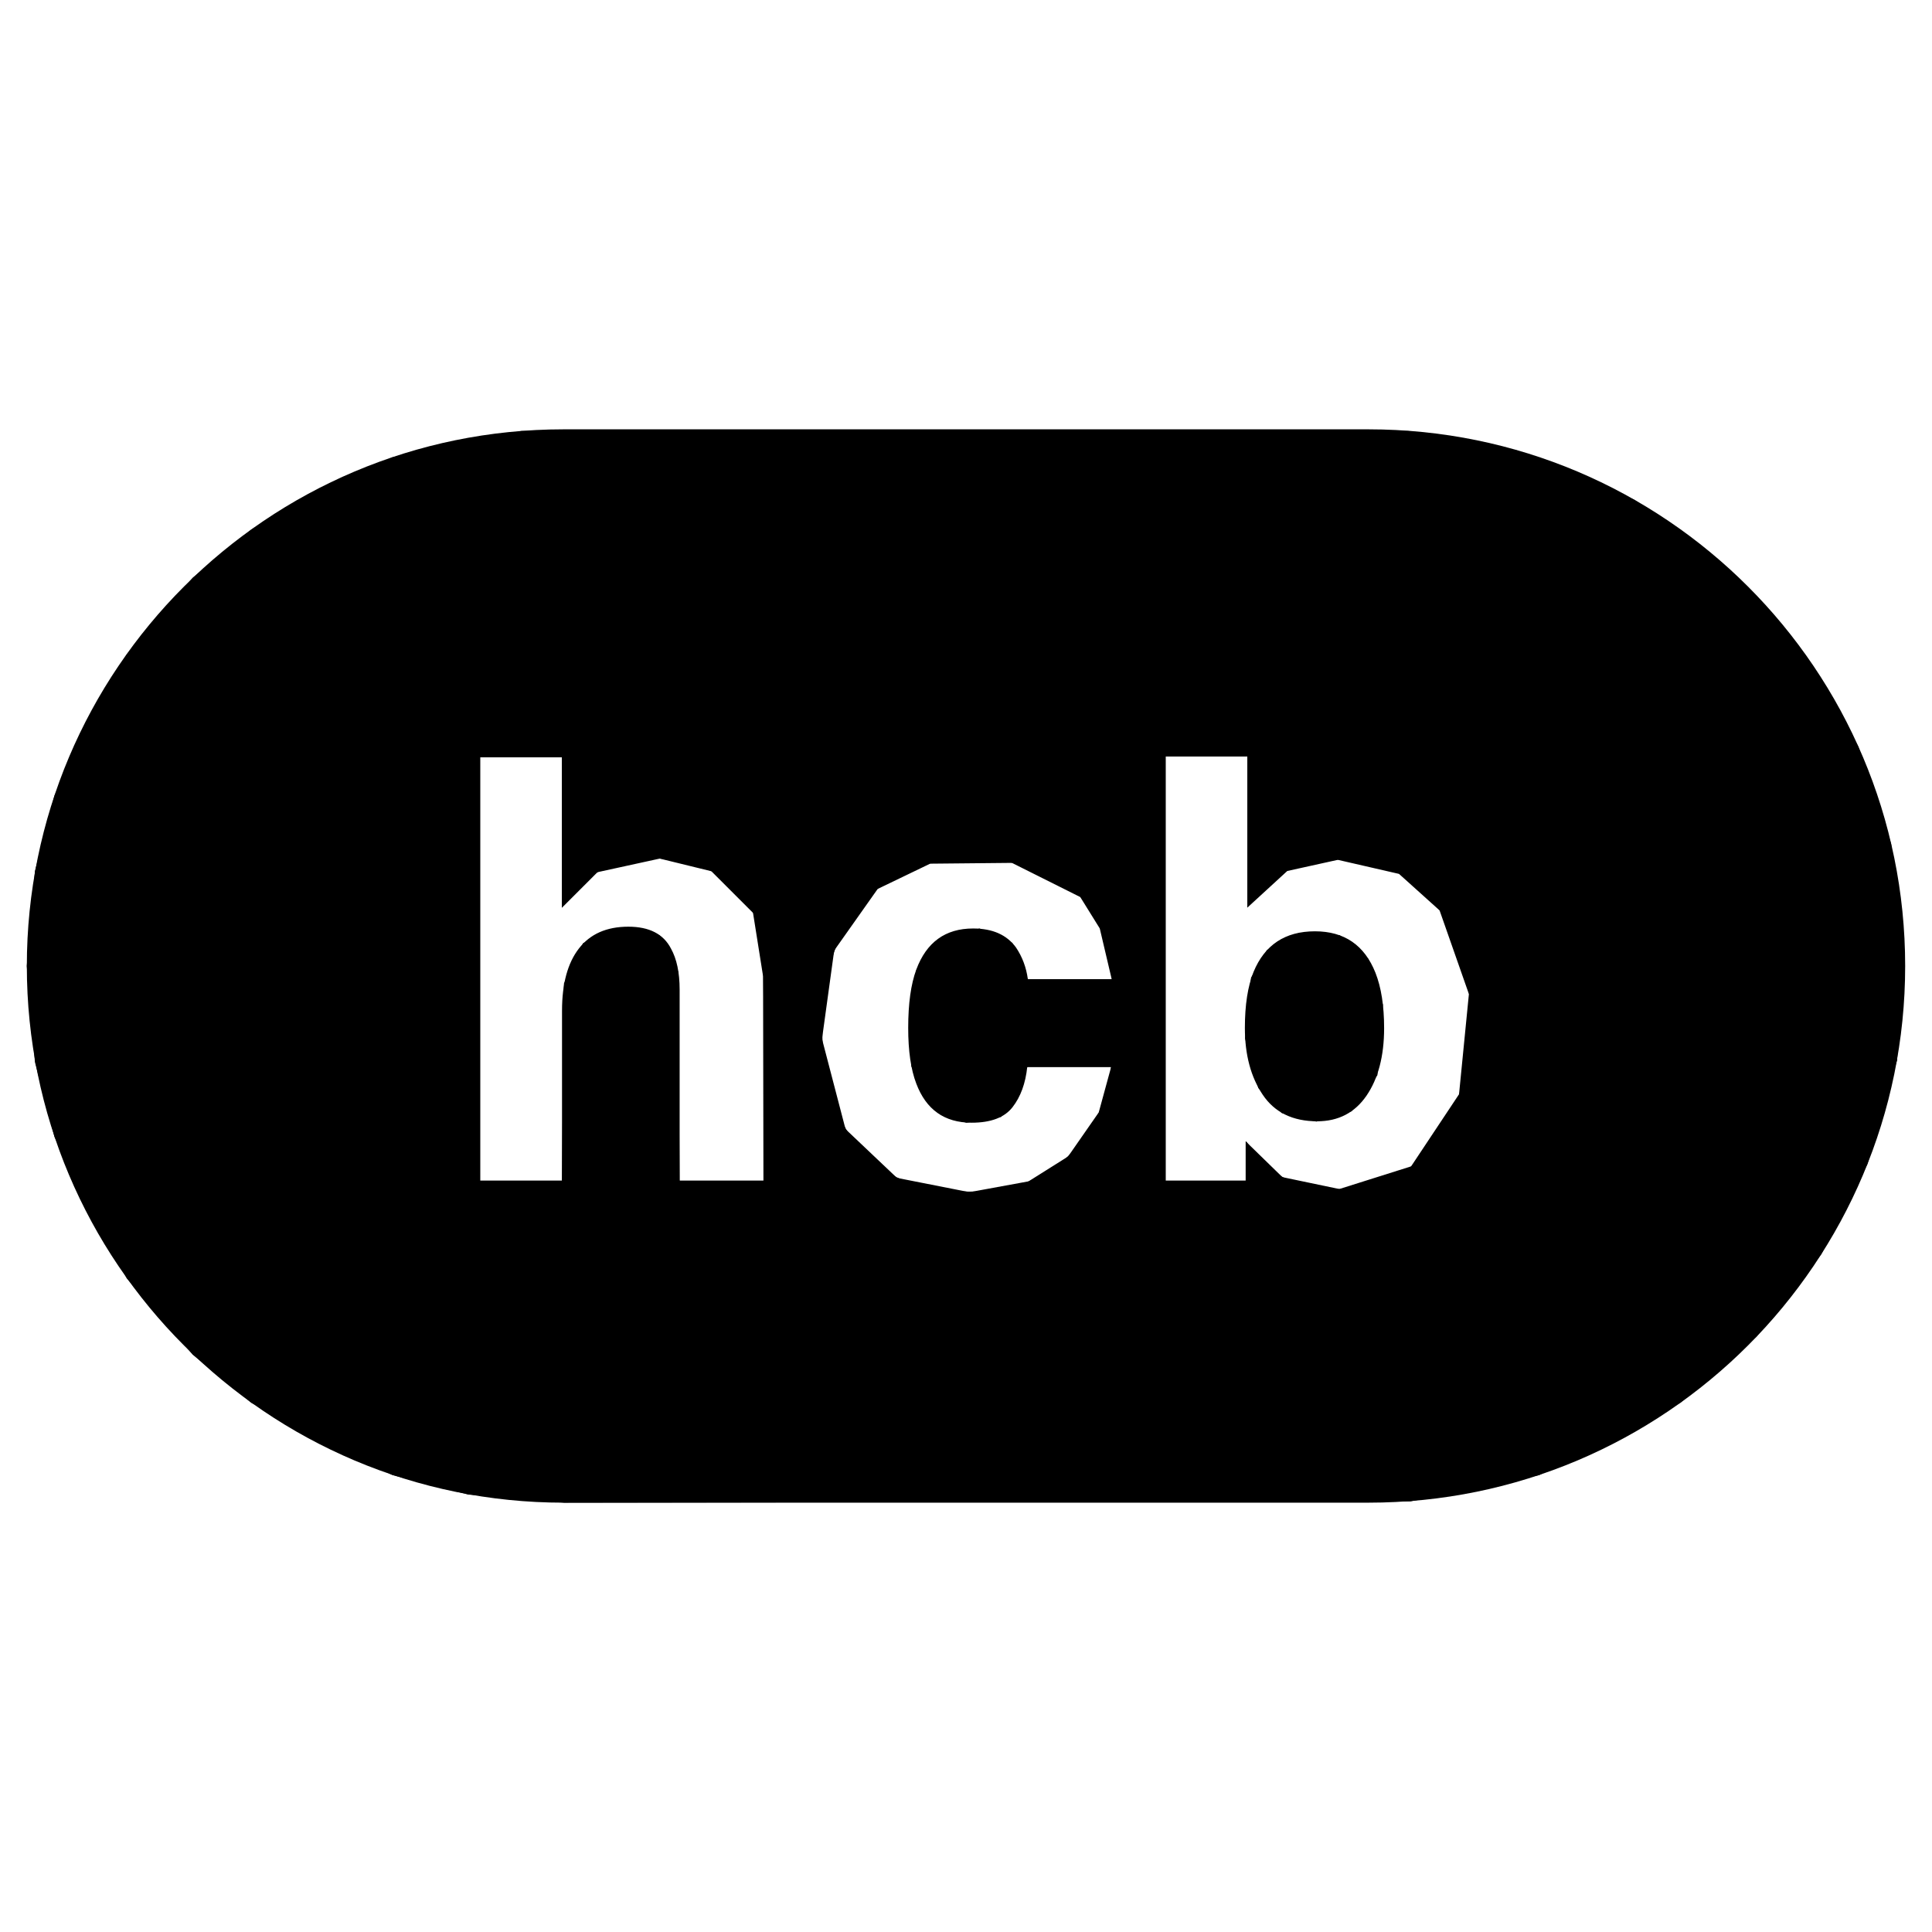 <?xml version="1.0" encoding="UTF-8"?>
<svg width="72px" height="72px" viewBox="0 0 72 72" xmlns="http://www.w3.org/2000/svg" version="1.1">
    <path fill="#000000" fill-opacity="1" stroke="none"
          d="M21 56 C9.954 56 1 47.046 1 36 1 24.955 9.954 16 21 16 L51 16 C62.045 16 71 24.955 71 36 71 47.046 62.045 56 51 56 L21 56 Z M36.135 44.408 C38.018 44.408 39.439 43.738 40.398 42.398 41 41.568 41.337 40.689 41.408 39.758 L38.283 39.758 C38.219 40.374 38.035 40.875 37.734 41.262 37.433 41.649 36.925 41.84 36.209 41.84 35.199 41.84 34.512 41.353 34.146 40.379 33.946 39.856 33.846 39.166 33.846 38.307 33.846 37.404 33.946 36.681 34.146 36.137 34.526 35.113 35.232 34.602 36.264 34.602 36.987 34.602 37.519 34.836 37.863 35.309 38.099 35.66 38.247 36.056 38.305 36.492 L41.441 36.492 C41.269 34.824 40.716 33.659 39.781 33 38.847 32.341 37.646 32.012 36.178 32.012 34.452 32.012 33.098 32.57 32.117 33.688 31.136 34.805 30.645 36.371 30.645 38.383 30.645 40.166 31.089 41.615 31.977 42.732 32.864 43.85 34.251 44.408 36.135 44.408 Z M49.906 44.313 C51.446 44.313 52.644 43.714 53.504 42.518 54.363 41.322 54.793 39.815 54.793 37.996 54.793 36.242 54.358 34.809 53.488 33.699 52.618 32.589 51.413 32.033 49.873 32.033 49.021 32.033 48.319 32.212 47.768 32.57 47.302 32.857 46.877 33.272 46.49 33.816 L46.49 28.188 43.439 28.188 43.439 44 46.436 44 46.436 42.527 C46.844 43.1 47.223 43.501 47.574 43.73 48.161 44.117 48.939 44.313 49.906 44.313 Z M17.895 44 L20.945 44 20.945 37.662 C20.945 36.66 21.155 35.888 21.574 35.348 21.993 34.807 22.607 34.535 23.416 34.535 24.196 34.535 24.726 34.807 25.006 35.352 25.221 35.738 25.328 36.249 25.328 36.879 L25.328 44 28.453 44 28.453 37.125 C28.453 36.08 28.417 35.325 28.346 34.863 28.274 34.401 28.078 33.953 27.756 33.516 27.376 33 26.891 32.618 26.301 32.367 25.71 32.117 25.051 31.99 24.328 31.99 23.683 31.99 23.07 32.124 22.486 32.393 21.903 32.661 21.389 33.136 20.945 33.816 L20.945 28.219 17.895 28.219 17.895 44 Z M49.09 41.787 C48.18 41.787 47.502 41.458 47.059 40.799 46.615 40.14 46.393 39.309 46.393 38.307 46.393 37.455 46.5 36.76 46.715 36.223 47.13 35.213 47.894 34.707 49.004 34.707 50.099 34.707 50.851 35.223 51.26 36.254 51.474 36.798 51.582 37.486 51.582 38.316 51.582 39.355 51.362 40.195 50.926 40.832 50.489 41.469 49.877 41.787 49.09 41.787 Z"/>

    <path stroke="#000000" stroke-opacity="1" stroke-linecap="round" fill="none" stroke-width="1"
          d="M19.469 16.563 L14.797 17.516 9.641 20.156 7.531 21.891 5.141 24.672 2.5 29.828 1.797 32.547 1.5 36 1.797 39.5 2.5 42.188 5.141 47.359 7.531 50.125 9.641 51.859 14.797 54.5 17.531 55.203 21.047 55.5 52.516 55.453 57.188 54.5 62.344 51.859 65.094 49.469 67.453 46.469 69.125 43.203 70.188 39.469 70.203 39.422 70.203 39.406 70.484 35.547 69.984 31.547 68.797 28.031 66.906 24.75 63.719 21.25 60.656 19.063 56.375 17.266 52.438 16.563 Z M47.547 44.328 L46.922 43.719 46.922 44.5 42.938 44.5 42.938 27.688 46.984 27.688 46.984 32.688 47.734 32 49.859 31.531 52.375 32.109 54.078 33.641 55.25 36.984 54.859 40.953 52.906 43.891 49.938 44.828 Z M17.391 44.5 L17.391 27.719 21.438 27.719 21.438 32.625 22.016 32.047 24.594 31.484 26.766 32.016 28.531 33.781 28.938 36.344 28.953 44.5 24.828 44.5 24.781 36.344 24.234 35.281 23.422 35.078 22.094 35.547 21.516 36.766 21.438 44.5 Z M33.188 44.359 L31.063 42.344 30.125 38.75 30.609 35.234 32.375 32.734 34.547 31.688 37.828 31.656 40.609 33.047 41.453 34.406 42.063 37 37.969 37 37.344 35.516 36.453 35.125 35.375 35.359 34.641 36.328 34.469 39.609 35.391 41.125 36.047 41.328 36.984 41.172 37.984 39.266 42.063 39.266 41.406 41.672 40.156 43.469 38.516 44.5 36.125 44.938 Z M50.063 40.984 L50.844 39.891 51.031 37.5 50.563 36.031 49.734 35.344 48.516 35.281 47.578 35.781 47.109 36.594 46.906 38.656 47.344 40.297 48.031 41.031 49.047 41.281 Z"/>
</svg>
